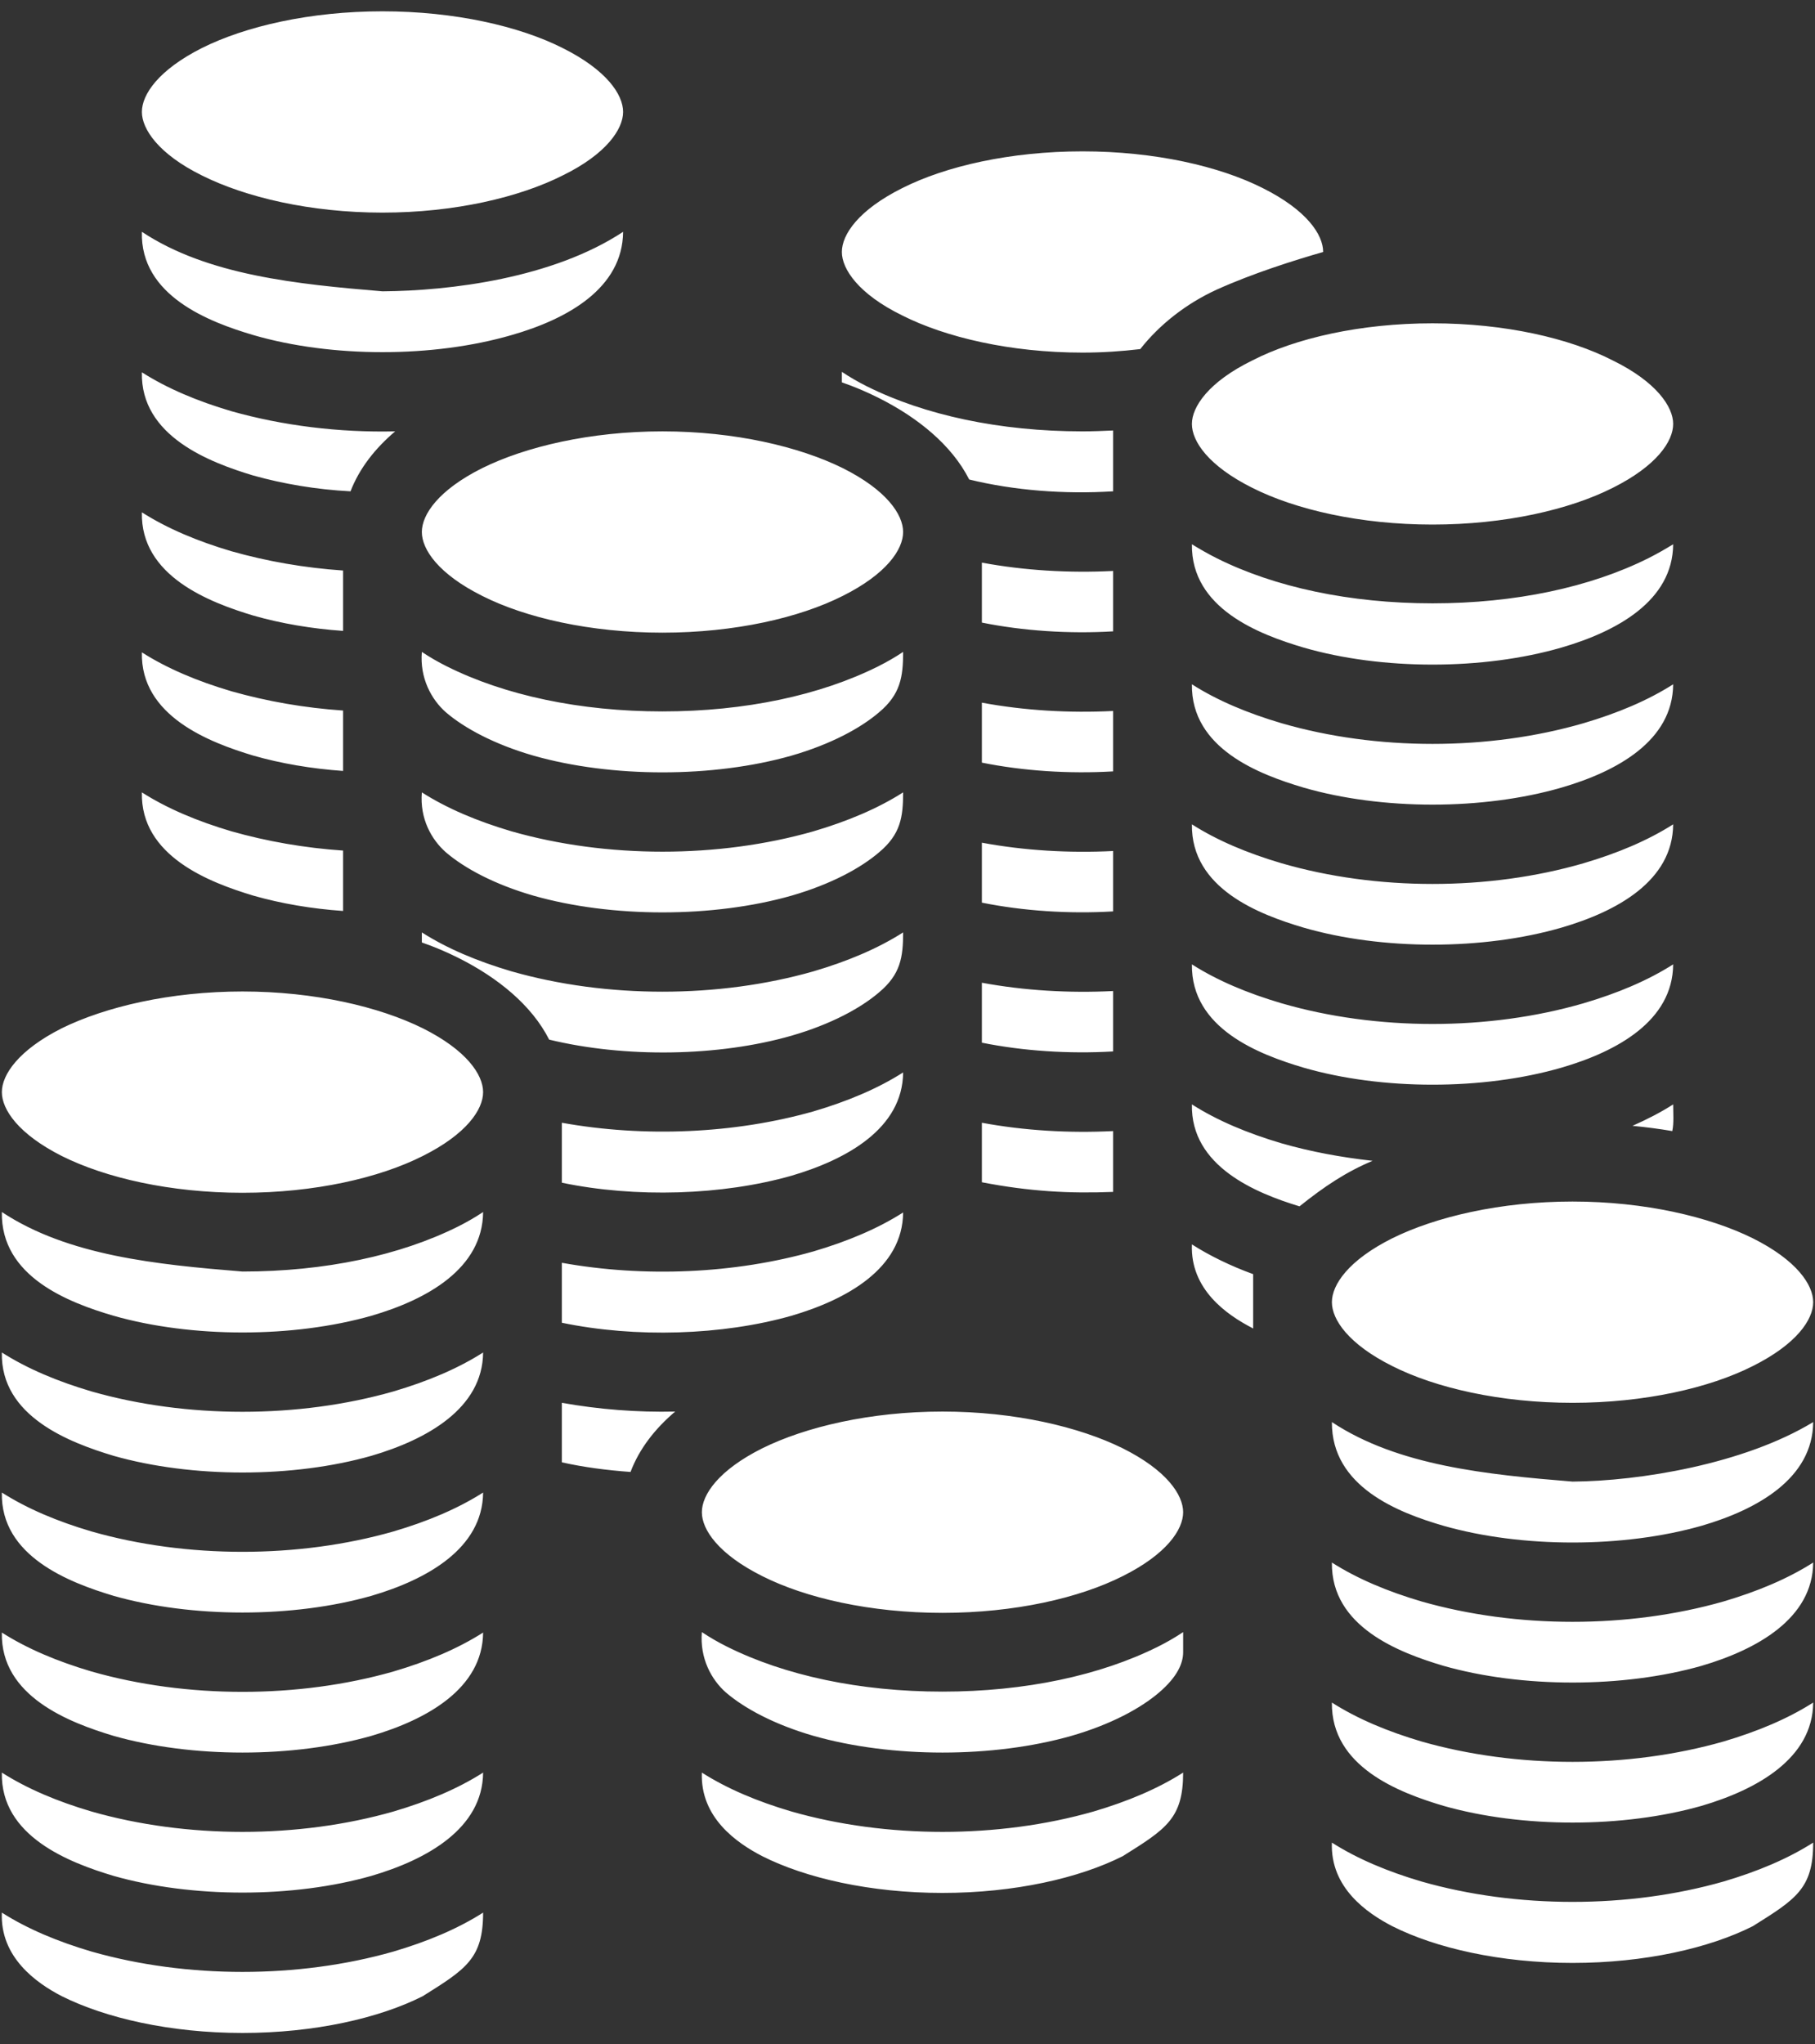 <svg width="111" height="125" viewBox="0 0 111 125" fill="none" xmlns="http://www.w3.org/2000/svg">
<rect x="0" y="0" width="111" height="125" fill="#333333" stroke="none"/>
<path d="M23.391 0.692C18.976 0.692 15.015 1.602 12.342 2.94C9.693 4.278 8.677 5.776 8.677 6.846C8.677 7.89 9.693 9.418 12.342 10.726C15.015 12.064 18.976 13.001 23.391 13.001C27.806 13.001 31.766 12.064 34.415 10.726C37.091 9.418 38.107 7.89 38.107 6.846C38.107 5.776 37.091 4.278 34.415 2.94C31.766 1.602 27.806 0.692 23.391 0.692ZM66.203 9.255C61.788 9.255 57.828 10.164 55.179 11.502C52.503 12.84 51.486 14.339 51.486 15.409C51.486 16.453 52.503 17.98 55.179 19.289C57.828 20.627 61.788 21.561 66.203 21.561C67.434 21.561 68.611 21.48 69.735 21.346C70.886 19.878 72.518 18.574 74.418 17.707C76.612 16.717 79.154 15.915 80.92 15.409C80.92 14.339 79.903 12.84 77.227 11.502C74.578 10.164 70.618 9.255 66.203 9.255ZM8.677 14.175C8.569 18.098 12.819 19.698 15.497 20.49C20.287 21.882 26.494 21.882 31.284 20.49C34.709 19.511 38.081 17.622 38.107 14.175C33.799 17.02 27.511 17.785 23.391 17.814C18.173 17.378 12.693 16.838 8.677 14.175ZM87.609 19.77C83.194 19.77 79.234 20.68 76.585 22.042C73.909 23.353 72.893 24.878 72.893 25.922C72.893 26.992 73.909 28.491 76.585 29.829C79.234 31.167 83.194 32.076 87.609 32.076C92.024 32.076 95.985 31.167 98.634 29.829C101.309 28.491 102.326 26.992 102.326 25.922C102.326 24.878 101.309 23.353 98.634 22.042C95.985 20.68 92.024 19.77 87.609 19.77ZM51.486 22.738V23.38C52.262 23.648 53.011 23.969 53.707 24.317C56.115 25.521 58.203 27.206 59.273 29.32C62.002 29.989 65.079 30.23 68.076 30.043V26.323C67.461 26.35 66.845 26.377 66.203 26.377C61.146 26.377 56.544 25.387 53.011 23.621C52.476 23.353 51.968 23.059 51.486 22.738ZM8.677 22.765C8.586 26.671 12.829 28.277 15.497 29.079C17.317 29.588 19.35 29.936 21.437 30.043C21.973 28.651 22.936 27.421 24.167 26.377C20.742 26.457 17.29 26.029 14.159 25.146C12.075 24.531 10.229 23.755 8.677 22.765ZM40.516 26.377C36.101 26.377 32.14 27.314 29.491 28.625C26.816 29.962 25.799 31.461 25.799 32.531C25.799 33.602 26.816 35.1 29.491 36.438C32.14 37.776 36.101 38.686 40.516 38.686C44.931 38.686 48.891 37.776 51.54 36.438C54.216 35.1 55.232 33.602 55.232 32.531C55.232 31.461 54.216 29.962 51.54 28.625C48.891 27.314 44.931 26.377 40.516 26.377ZM8.677 31.327C8.586 35.234 12.829 36.839 15.497 37.642C17.183 38.124 19.056 38.445 20.982 38.578V34.886C18.628 34.725 16.327 34.324 14.159 33.709C12.075 33.093 10.229 32.317 8.677 31.327ZM72.893 33.281C72.839 37.214 77.013 38.793 79.716 39.595C84.505 40.987 90.713 40.987 95.503 39.595C98.901 38.605 102.299 36.732 102.326 33.281C101.845 33.575 101.336 33.869 100.801 34.137C97.269 35.903 92.667 36.893 87.609 36.893C82.552 36.893 77.95 35.903 74.418 34.137C73.883 33.869 73.374 33.575 72.893 33.281ZM60.049 34.404V38.07C62.564 38.578 65.374 38.766 68.076 38.605V34.913C65.374 35.047 62.644 34.886 60.049 34.404ZM25.799 39.863C25.665 41.468 26.387 42.779 27.27 43.556C28.394 44.519 30.214 45.509 32.622 46.205C37.412 47.569 43.62 47.569 48.409 46.205C50.817 45.509 52.637 44.519 53.761 43.556C55.072 42.458 55.232 41.388 55.232 39.863C54.751 40.184 54.242 40.478 53.707 40.746C50.175 42.512 45.573 43.502 40.516 43.502C35.458 43.502 30.856 42.512 27.324 40.746C26.789 40.478 26.28 40.184 25.799 39.863ZM8.677 39.89C8.586 43.796 12.829 45.402 15.497 46.205C17.183 46.686 19.056 47.007 20.982 47.141V43.448C18.628 43.288 16.327 42.886 14.159 42.271C12.075 41.656 10.229 40.88 8.677 39.89ZM72.893 41.843C72.839 45.776 77.013 47.355 79.716 48.158C84.505 49.549 90.713 49.549 95.503 48.158C98.901 47.168 102.299 45.295 102.326 41.843C100.774 42.833 98.928 43.609 96.841 44.224C91.034 45.91 84.184 45.91 78.378 44.224C76.291 43.609 74.445 42.833 72.893 41.843ZM60.049 42.967V46.633C62.564 47.141 65.374 47.328 68.076 47.168V43.475C65.374 43.609 62.644 43.448 60.049 42.967ZM8.677 48.452C8.586 52.359 12.829 53.964 15.497 54.767C17.183 55.249 19.056 55.57 20.982 55.703V52.011C18.628 51.85 16.327 51.449 14.159 50.834C12.075 50.218 10.229 49.442 8.677 48.452ZM25.799 48.452C25.665 50.058 26.387 51.342 27.27 52.118C28.394 53.081 30.214 54.071 32.622 54.767C37.412 56.132 43.62 56.132 48.409 54.767C50.817 54.071 52.637 53.081 53.761 52.118C55.072 51.021 55.232 49.977 55.232 48.452C53.681 49.442 51.834 50.218 49.747 50.834C43.941 52.493 37.091 52.493 31.284 50.834C29.197 50.218 27.351 49.442 25.799 48.452ZM72.893 50.406C72.839 54.339 77.013 55.918 79.716 56.72C84.505 58.112 90.713 58.112 95.503 56.72C98.901 55.73 102.299 53.857 102.326 50.406C100.774 51.395 98.928 52.172 96.841 52.787C91.034 54.473 84.184 54.473 78.378 52.787C76.291 52.172 74.445 51.395 72.893 50.406ZM60.049 51.529V55.195C62.564 55.703 65.374 55.891 68.076 55.73V52.038C65.374 52.172 62.644 52.011 60.049 51.529ZM25.799 57.015V57.63C26.575 57.898 27.324 58.219 28.02 58.567C30.428 59.771 32.515 61.456 33.585 63.57C38.215 64.694 43.941 64.614 48.409 63.33C50.817 62.634 52.637 61.644 53.761 60.681C55.072 59.583 55.232 58.54 55.232 57.015C53.681 58.005 51.834 58.781 49.747 59.396C43.941 61.055 37.091 61.055 31.284 59.396C29.197 58.781 27.351 58.005 25.799 57.015ZM72.893 58.968C72.839 62.901 77.013 64.48 79.716 65.283C84.505 66.674 90.713 66.674 95.503 65.283C98.901 64.293 102.299 62.42 102.326 58.968C100.774 59.958 98.928 60.734 96.841 61.349C91.034 63.035 84.184 63.035 78.378 61.349C76.291 60.734 74.445 59.958 72.893 58.968ZM60.049 60.092V63.758C62.564 64.266 65.374 64.453 68.076 64.293V60.6C65.374 60.734 62.644 60.573 60.049 60.092ZM14.828 60.627C10.416 60.627 6.456 61.563 3.78 62.875C1.131 64.213 0.114 65.711 0.114 66.781C0.114 67.852 1.131 69.35 3.78 70.688C6.456 72.026 10.416 72.936 14.828 72.936C19.243 72.936 23.203 72.026 25.852 70.688C28.528 69.35 29.545 67.852 29.545 66.781C29.545 65.711 28.528 64.213 25.852 62.875C23.203 61.563 19.243 60.627 14.828 60.627ZM55.232 65.577C53.681 66.567 51.834 67.343 49.747 67.959C44.931 69.323 39.419 69.564 34.361 68.654V72.32C38.857 73.257 44.181 73.096 48.409 71.892C51.781 70.902 55.206 69.002 55.232 65.577ZM72.893 67.531C72.812 71.33 76.826 72.962 79.475 73.765C80.973 72.561 82.338 71.651 83.944 70.982C82.017 70.768 80.144 70.42 78.378 69.912C76.291 69.296 74.445 68.52 72.893 67.531ZM102.326 67.531C101.577 68.012 100.747 68.44 99.838 68.842C100.667 68.922 101.497 69.029 102.273 69.163C102.38 68.627 102.326 68.092 102.326 67.531ZM60.049 68.654V72.293C62.965 72.855 65.4 72.989 68.076 72.882V69.163C65.374 69.296 62.644 69.136 60.049 68.654ZM96.172 73.471C91.757 73.471 87.797 74.407 85.148 75.718C82.472 77.056 81.455 78.555 81.455 79.625C81.455 80.695 82.472 82.194 85.148 83.532C87.797 84.87 91.757 85.779 96.172 85.779C100.587 85.779 104.547 84.87 107.196 83.532C109.872 82.194 110.889 80.695 110.889 79.625C110.889 78.555 109.872 77.056 107.196 75.718C104.547 74.407 100.587 73.471 96.172 73.471ZM0.114 74.113C0.036 78.073 4.211 79.652 6.937 80.454C11.727 81.819 17.932 81.819 22.722 80.454C26.12 79.465 29.518 77.565 29.545 74.113C29.063 74.434 28.555 74.728 28.02 74.996C24.488 76.762 19.885 77.752 14.828 77.752C9.581 77.324 4.157 76.789 0.114 74.113ZM55.232 74.14C53.681 75.13 51.834 75.906 49.747 76.521C44.931 77.886 39.419 78.127 34.361 77.217V80.883C38.857 81.819 44.181 81.659 48.409 80.454C51.781 79.465 55.206 77.565 55.232 74.14ZM72.893 76.093C72.786 78.849 75.033 80.401 76.585 81.204C76.585 81.204 76.612 81.231 76.639 81.231V77.912C75.247 77.404 73.99 76.789 72.893 76.093ZM0.114 82.702C0.023 86.609 4.267 88.214 6.937 89.017C11.727 90.382 17.932 90.382 22.722 89.017C26.093 88.027 29.518 86.127 29.545 82.702C27.993 83.692 26.147 84.468 24.06 85.084C18.253 86.743 11.406 86.743 5.599 85.084C3.512 84.468 1.666 83.692 0.114 82.702ZM34.361 85.779V89.418C35.672 89.713 37.091 89.9 38.562 90.007C39.097 88.589 40.061 87.358 41.292 86.314C38.964 86.368 36.609 86.181 34.361 85.779ZM57.641 86.314C53.226 86.314 49.265 87.251 46.616 88.562C43.941 89.9 42.924 91.398 42.924 92.469C42.924 93.539 43.941 95.037 46.616 96.375C49.265 97.713 53.226 98.623 57.641 98.623C62.056 98.623 66.016 97.713 68.665 96.375C71.341 95.037 72.357 93.539 72.357 92.469C72.357 91.398 71.341 89.9 68.665 88.562C66.016 87.251 62.056 86.314 57.641 86.314ZM81.455 86.957C81.428 90.917 85.522 92.496 88.278 93.298C93.068 94.663 99.276 94.663 104.065 93.298C107.464 92.308 110.862 90.408 110.889 86.957C106.661 89.525 100.266 90.569 96.172 90.596C90.927 90.168 85.496 89.632 81.455 86.957ZM0.114 91.265C0.023 95.171 4.267 96.777 6.937 97.579C11.727 98.944 17.932 98.944 22.722 97.579C26.093 96.59 29.518 94.69 29.545 91.265C27.993 92.255 26.147 93.031 24.06 93.646C18.253 95.305 11.406 95.305 5.599 93.646C3.512 93.031 1.666 92.255 0.114 91.265ZM81.455 95.546C81.402 99.479 85.576 101.058 88.278 101.861C93.068 103.225 99.276 103.225 104.065 101.861C107.437 100.871 110.862 98.971 110.889 95.546C109.337 96.536 107.49 97.312 105.403 97.927C99.597 99.586 92.747 99.586 86.94 97.927C84.853 97.312 83.007 96.536 81.455 95.546ZM42.924 99.8C42.79 101.406 43.513 102.717 44.395 103.493C45.519 104.456 47.339 105.446 49.747 106.142C54.537 107.507 60.745 107.507 65.534 106.142C67.942 105.446 69.762 104.456 70.886 103.493C72.01 102.53 72.357 101.7 72.357 101.031V99.8C71.876 100.121 71.367 100.416 70.832 100.683C67.3 102.449 62.698 103.439 57.641 103.439C52.583 103.439 47.981 102.449 44.449 100.683C43.914 100.416 43.406 100.121 42.924 99.8ZM0.114 99.827C0.023 103.734 4.267 105.339 6.937 106.142C11.727 107.507 17.932 107.507 22.722 106.142C26.093 105.152 29.518 103.252 29.545 99.827C27.993 100.817 26.147 101.593 24.06 102.209C18.253 103.868 11.406 103.868 5.599 102.209C3.512 101.593 1.666 100.817 0.114 99.827ZM81.455 104.108C81.402 108.042 85.576 109.621 88.278 110.423C93.068 111.788 99.276 111.788 104.065 110.423C107.437 109.433 110.862 107.533 110.889 104.108C109.337 105.098 107.49 105.874 105.403 106.49C99.597 108.149 92.747 108.149 86.94 106.49C84.853 105.874 83.007 105.098 81.455 104.108ZM0.114 108.39C0.023 112.296 4.267 113.902 6.937 114.704C11.727 116.069 17.932 116.069 22.722 114.704C26.093 113.714 29.518 111.815 29.545 108.39C27.993 109.38 26.147 110.156 24.06 110.771C18.253 112.43 11.406 112.43 5.599 110.771C3.512 110.156 1.666 109.38 0.114 108.39ZM42.924 108.39C42.817 111.146 45.065 112.698 46.616 113.5C49.265 114.838 53.226 115.748 57.641 115.748C62.056 115.748 66.016 114.838 68.665 113.5C71.314 111.841 72.357 111.199 72.357 108.39C70.805 109.38 68.959 110.156 66.872 110.771C61.066 112.43 54.216 112.43 48.409 110.771C46.322 110.156 44.476 109.38 42.924 108.39ZM81.455 112.671C81.348 115.427 83.596 116.979 85.148 117.782C87.797 119.12 91.757 120.029 96.172 120.029C100.587 120.029 104.547 119.12 107.196 117.782C109.845 116.123 110.889 115.48 110.889 112.671C109.337 113.661 107.49 114.437 105.403 115.052C99.597 116.711 92.747 116.711 86.94 115.052C84.853 114.437 83.007 113.661 81.455 112.671ZM0.114 116.952C-0.004 119.681 2.223 121.26 3.78 122.063C6.456 123.401 10.416 124.311 14.828 124.311C19.243 124.311 23.203 123.401 25.852 122.063C28.501 120.404 29.545 119.762 29.545 116.952C27.993 117.942 26.147 118.718 24.06 119.334C18.253 120.993 11.406 120.993 5.599 119.334C3.512 118.718 1.666 117.942 0.114 116.952Z" fill="white"/>
</svg>
